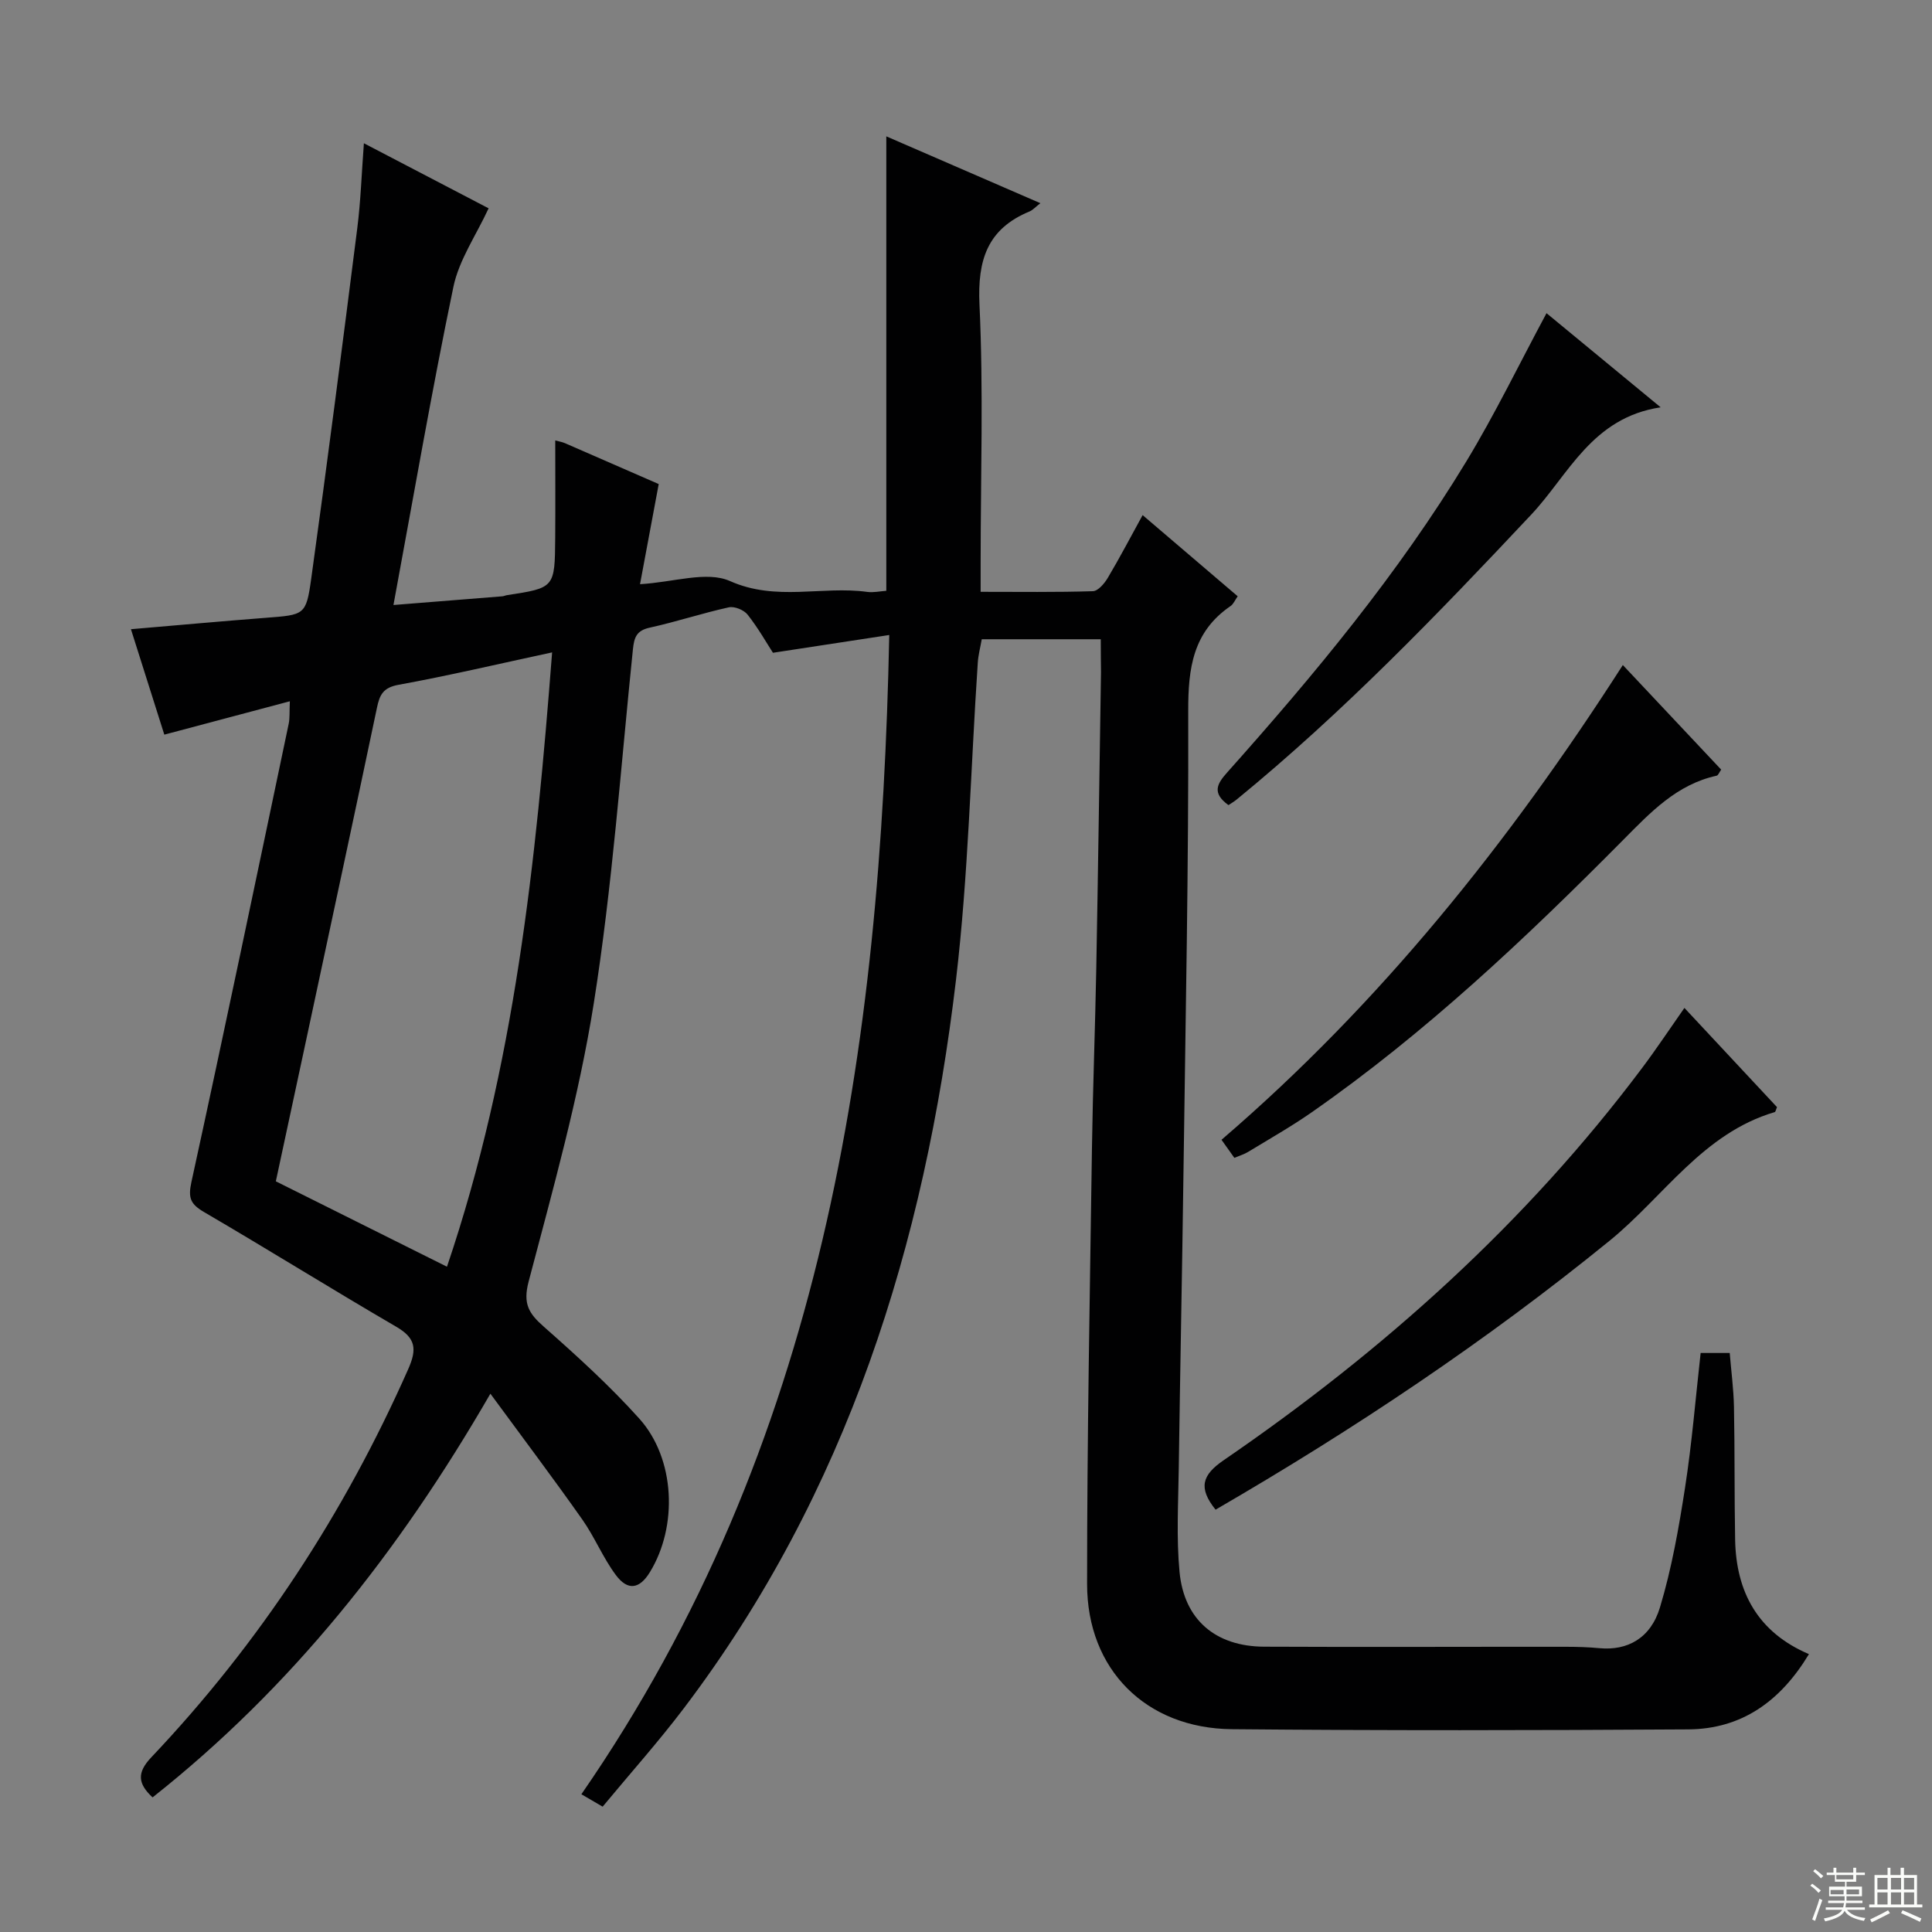 <svg enable-background="new 0 0 400 400" viewBox="0 0 400 400" xmlns="http://www.w3.org/2000/svg"><rect x="0" y="0" width="400" height="400" fill="#808080" stroke="none"/><g fill="#010102"><path d="m227.9 132.35c-8.66 0-16.46 0-24.64 0-.29 1.68-.72 3.25-.82 4.85-1.47 21.89-1.94 43.9-4.51 65.66-6.47 54.76-22.53 106.18-56.34 150.81-5.22 6.89-10.99 13.35-16.82 20.38-1.6-.93-2.9-1.69-4.4-2.57 49.87-72.17 61.99-153.93 63.74-240.01-8.1 1.24-15.63 2.39-24.08 3.68-1.25-1.93-3.03-5.08-5.24-7.89-.76-.97-2.73-1.78-3.89-1.52-5.51 1.21-10.88 3-16.39 4.21-2.73.6-3.21 2.01-3.47 4.47-2.52 24.45-4.26 49.03-8.1 73.28-3.08 19.44-8.47 38.54-13.49 57.62-1.23 4.66.05 6.64 3.19 9.4 6.84 6.04 13.64 12.22 19.73 19 7.44 8.29 8.01 22.29 2.17 31.8-2.13 3.47-4.56 3.9-7.04.57-2.66-3.57-4.37-7.84-6.94-11.49-5.98-8.49-12.23-16.78-19.03-26.05-19 32.88-41.2 60.84-69.94 83.58-3.08-2.85-3.27-5.13-.27-8.29 22.42-23.66 39.99-50.55 53.19-80.36 1.84-4.15 1.6-6.42-2.47-8.79-13.35-7.78-26.46-15.96-39.8-23.75-2.8-1.64-3.33-2.91-2.61-6.21 6.9-31.6 13.5-63.27 20.15-94.92.23-1.12.13-2.31.23-4.62-8.76 2.33-17.1 4.55-25.99 6.91-2.27-7.17-4.56-14.39-6.91-21.83 9.52-.81 18.72-1.65 27.93-2.36 7.96-.62 8.34-.5 9.39-8.07 3.36-24.17 6.47-48.38 9.54-72.59.71-5.58.89-11.23 1.37-17.59 8.87 4.62 17.49 9.12 25.82 13.47-2.58 5.59-6.13 10.68-7.29 16.27-4.49 21.56-8.23 43.28-12.41 65.86 8.1-.64 15.32-1.21 22.54-1.8.33-.03.64-.19.97-.24 9.87-1.51 9.9-1.51 9.98-11.87.05-6.64.01-13.28.01-20.16.78.21 1.42.31 2 .56 6.54 2.84 13.07 5.7 19.42 8.47-1.29 6.9-2.52 13.48-3.87 20.73 6.96-.4 13.8-2.79 18.62-.65 9.6 4.27 19.06.96 28.44 2.25 1.27.17 2.6-.14 3.93-.23 0-31.31 0-62.38 0-94.09 10.48 4.55 20.92 9.08 31.9 13.84-1.07.83-1.58 1.43-2.23 1.7-8.74 3.61-10.81 10.05-10.38 19.27.84 17.79.24 35.65.24 53.49v6c7.99 0 15.62.11 23.24-.13 1.07-.03 2.39-1.59 3.08-2.75 2.46-4.14 4.69-8.4 7.22-13 6.63 5.65 13.06 11.14 19.68 16.8-.55.78-.87 1.61-1.48 2.03-7.78 5.32-8.79 12.84-8.76 21.73.1 31.98-.56 63.95-.99 95.93-.27 20.31-.69 40.62-.97 60.93-.1 7.13-.51 14.31.16 21.38.94 9.9 7.45 15.43 17.51 15.48 20.83.1 41.67 0 62.5.02 2.32 0 4.66.07 6.97.29 5.67.53 10.55-1.99 12.49-8.45 2.43-8.06 3.9-16.45 5.19-24.78 1.42-9.16 2.17-18.43 3.23-27.89h6.02c.3 3.68.8 7.41.88 11.15.18 9.16.07 18.33.24 27.5.2 10.87 4.72 19.19 15.28 23.7-5.91 9.79-13.95 15.51-24.99 15.58-31.5.2-63 .25-94.49-.04-17.74-.17-29.97-12.32-29.97-30.05-.01-30.14.58-60.28 1.01-90.42.18-12.31.66-24.62.89-36.94.38-20.48.66-40.96.98-61.44-.02-2.14-.05-4.27-.05-6.81zm-113.59 2.72c-11.12 2.39-21.41 4.82-31.8 6.71-3.19.58-3.91 2.07-4.47 4.77-4.77 22.72-9.66 45.42-14.51 68.12-2.14 10-4.3 20-6.42 29.91 11.97 5.98 23.5 11.73 35.43 17.68 14.04-41.42 18.42-83.88 21.77-127.19z"/><path d="m251.67 312.56c-3.64-4.53-2.78-7.19 1.68-10.24 33-22.62 62.52-49.04 86.62-81.19 2.96-3.94 5.69-8.06 8.77-12.45 6.57 7.04 12.9 13.82 19.17 20.54-.22.5-.29.98-.48 1.03-14.87 4.38-22.99 17.52-34.17 26.62-25.61 20.83-52.91 39.06-81.59 55.69z"/><path d="m335.99 137.69c6.9 7.34 13.6 14.47 20.36 21.65-.4.56-.61 1.19-.94 1.26-8.27 1.81-13.7 7.6-19.35 13.3-20.16 20.34-40.95 39.99-64.53 56.42-4.22 2.94-8.71 5.48-13.11 8.16-.83.51-1.8.79-2.86 1.24-.81-1.14-1.56-2.2-2.66-3.74 32.87-28.22 59.55-61.59 83.09-98.29z"/><path d="m254.34 166.69c-3.5-2.53-2.34-4.44-.26-6.77 18.08-20.26 35.41-41.13 49.52-64.41 5.92-9.77 10.92-20.11 16.59-30.67 7.35 6.06 15.04 12.41 23.63 19.49-14.26 2.14-19.07 13.99-26.77 22.19-19.39 20.65-39 41-60.96 58.97-.51.43-1.09.76-1.75 1.2z"/></g><path d="m374.8 390.4.4-.4c.7.5 1.3 1 1.8 1.4l-.5.5c-.5-.6-1.1-1.1-1.7-1.5zm1 7.3-.6-.3c.5-1.4 1.1-2.8 1.5-4.3.2.1.4.2.6.3-.5 1.3-1 2.8-1.5 4.3zm-.4-10.3.4-.4c.4.3 1 .8 1.7 1.4l-.5.5c-.4-.5-1-1-1.6-1.5zm2.5.3h1.7v-1h.6v1h3.5v-1h.6v1h1.8v.5h-1.8v1.4h-2v1h3.2v2h-3.2v.9h3.3v.5h-3.4c0 .3-.1.6-.1.9h4v.5h-3.7c.7.9 1.9 1.5 3.8 1.7-.1.2-.2.4-.3.6-2.1-.4-3.5-1.1-4-2.1-.4 1-1.8 1.7-4 2.2-.1-.2-.2-.4-.3-.6 2.1-.4 3.4-1 3.8-1.8h-3.4v-.5h3.6c.1-.3.1-.6.2-.9h-3.3v-.5h3.4c0-.3 0-.6 0-.9h-3.2v-2h3.3v-1h-2.1v-1.4h-1.7v-.5zm1.1 3.5v1h2.7c0-.3 0-.4 0-.4 0-.1 0-.2 0-.2 0-.1 0-.2 0-.3h-2.7zm1.2-3v.9h3.5v-.9zm4.7 3h-2.6v.6.4h2.6z" fill="#fbfcfa"/><path d="m393.6 386.7h.6v1.5h2.7v6.1h1.1v.6h-11v-.6h1.1v-6.1h2.7v-1.5h.6v1.5h2.1v-1.5zm-2.7 8.8.4.6c-1.2.6-2.5 1.3-3.8 1.9-.1-.2-.2-.4-.3-.6 1.2-.6 2.5-1.2 3.7-1.9zm-2.2-6.7v2.4h2.1v-2.4zm0 3v2.5h2.1v-2.5zm2.8-3v2.4h2.1v-2.4zm0 3v2.5h2.1v-2.5zm6 6.1c-1.4-.7-2.7-1.3-3.9-1.8l.3-.6c1.5.6 2.7 1.2 3.9 1.7zm-1.2-9.1h-2.1v2.4h2.1zm-2.1 3v2.5h2.1v-2.5z" fill="#fbfcfa"/></svg>